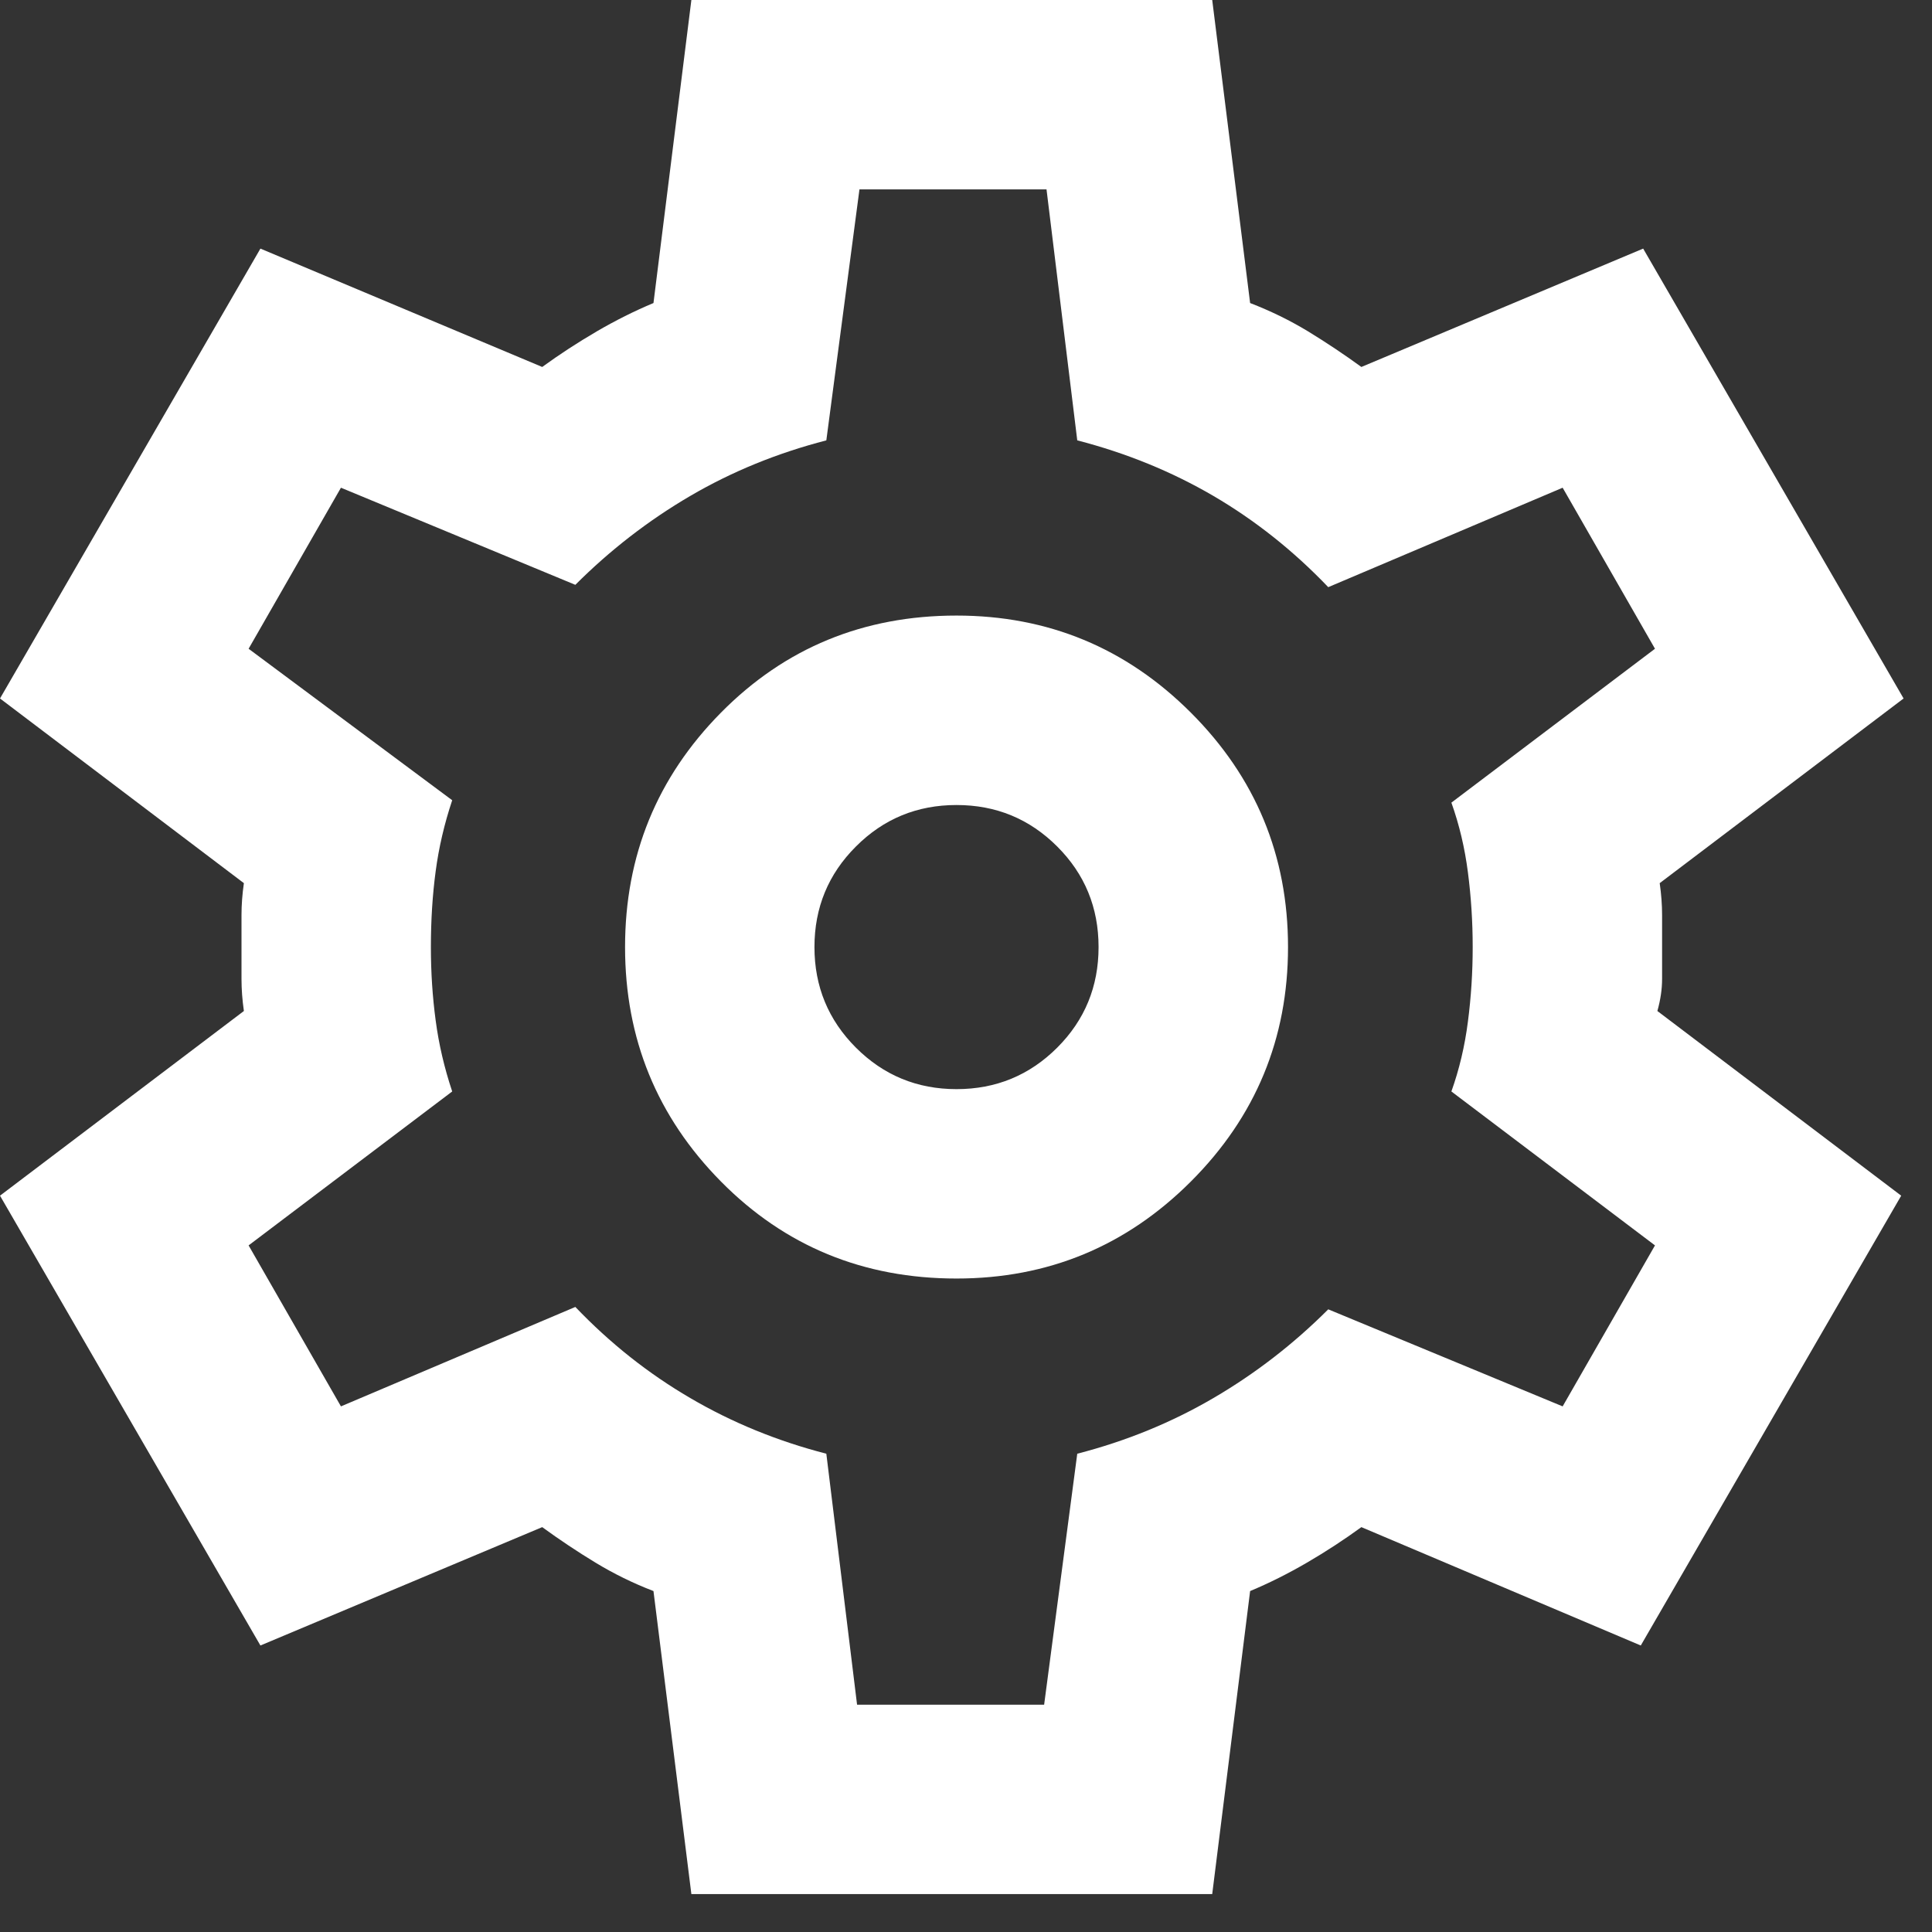 <svg width="34" height="34" viewBox="0 0 34 34" fill="none" xmlns="http://www.w3.org/2000/svg">
<rect x="0" y="0" width="34" height="34" fill="#333333" stroke="none"/>
<path d="M12.167 33.333L11.5 28C11.139 27.861 10.799 27.694 10.48 27.5C10.16 27.306 9.847 27.097 9.542 26.875L4.583 28.958L0 21.042L4.292 17.792C4.264 17.597 4.25 17.409 4.25 17.228V16.103C4.25 15.923 4.264 15.736 4.292 15.542L0 12.292L4.583 4.375L9.542 6.458C9.847 6.236 10.167 6.028 10.5 5.833C10.833 5.639 11.167 5.472 11.5 5.333L12.167 0H21.333L22 5.333C22.361 5.472 22.702 5.639 23.022 5.833C23.341 6.028 23.653 6.236 23.958 6.458L28.917 4.375L33.5 12.292L29.208 15.542C29.236 15.736 29.25 15.923 29.25 16.103V17.228C29.25 17.409 29.222 17.597 29.167 17.792L33.458 21.042L28.875 28.958L23.958 26.875C23.653 27.097 23.333 27.306 23 27.5C22.667 27.694 22.333 27.861 22 28L21.333 33.333H12.167ZM16.833 22.5C18.444 22.5 19.819 21.931 20.958 20.792C22.097 19.653 22.667 18.278 22.667 16.667C22.667 15.056 22.097 13.681 20.958 12.542C19.819 11.403 18.444 10.833 16.833 10.833C15.194 10.833 13.812 11.403 12.687 12.542C11.562 13.681 11 15.056 11 16.667C11 18.278 11.562 19.653 12.687 20.792C13.812 21.931 15.194 22.5 16.833 22.5ZM16.833 19.167C16.139 19.167 15.549 18.923 15.063 18.437C14.577 17.951 14.333 17.361 14.333 16.667C14.333 15.972 14.577 15.382 15.063 14.897C15.549 14.41 16.139 14.167 16.833 14.167C17.528 14.167 18.118 14.41 18.605 14.897C19.091 15.382 19.333 15.972 19.333 16.667C19.333 17.361 19.091 17.951 18.605 18.437C18.118 18.923 17.528 19.167 16.833 19.167ZM15.083 30H18.375L18.958 25.583C19.819 25.361 20.618 25.034 21.355 24.603C22.091 24.173 22.764 23.653 23.375 23.042L27.5 24.75L29.125 21.917L25.542 19.208C25.681 18.819 25.778 18.409 25.833 17.978C25.889 17.548 25.917 17.111 25.917 16.667C25.917 16.222 25.889 15.784 25.833 15.353C25.778 14.923 25.681 14.514 25.542 14.125L29.125 11.417L27.5 8.583L23.375 10.333C22.764 9.694 22.091 9.159 21.355 8.728C20.618 8.298 19.819 7.972 18.958 7.75L18.417 3.333H15.125L14.542 7.75C13.681 7.972 12.882 8.298 12.147 8.728C11.41 9.159 10.736 9.681 10.125 10.292L6 8.583L4.375 11.417L7.958 14.083C7.819 14.5 7.722 14.917 7.667 15.333C7.611 15.75 7.583 16.194 7.583 16.667C7.583 17.111 7.611 17.542 7.667 17.958C7.722 18.375 7.819 18.792 7.958 19.208L4.375 21.917L6 24.75L10.125 23C10.736 23.639 11.41 24.173 12.147 24.603C12.882 25.034 13.681 25.361 14.542 25.583L15.083 30Z" fill="white"/>
</svg>

